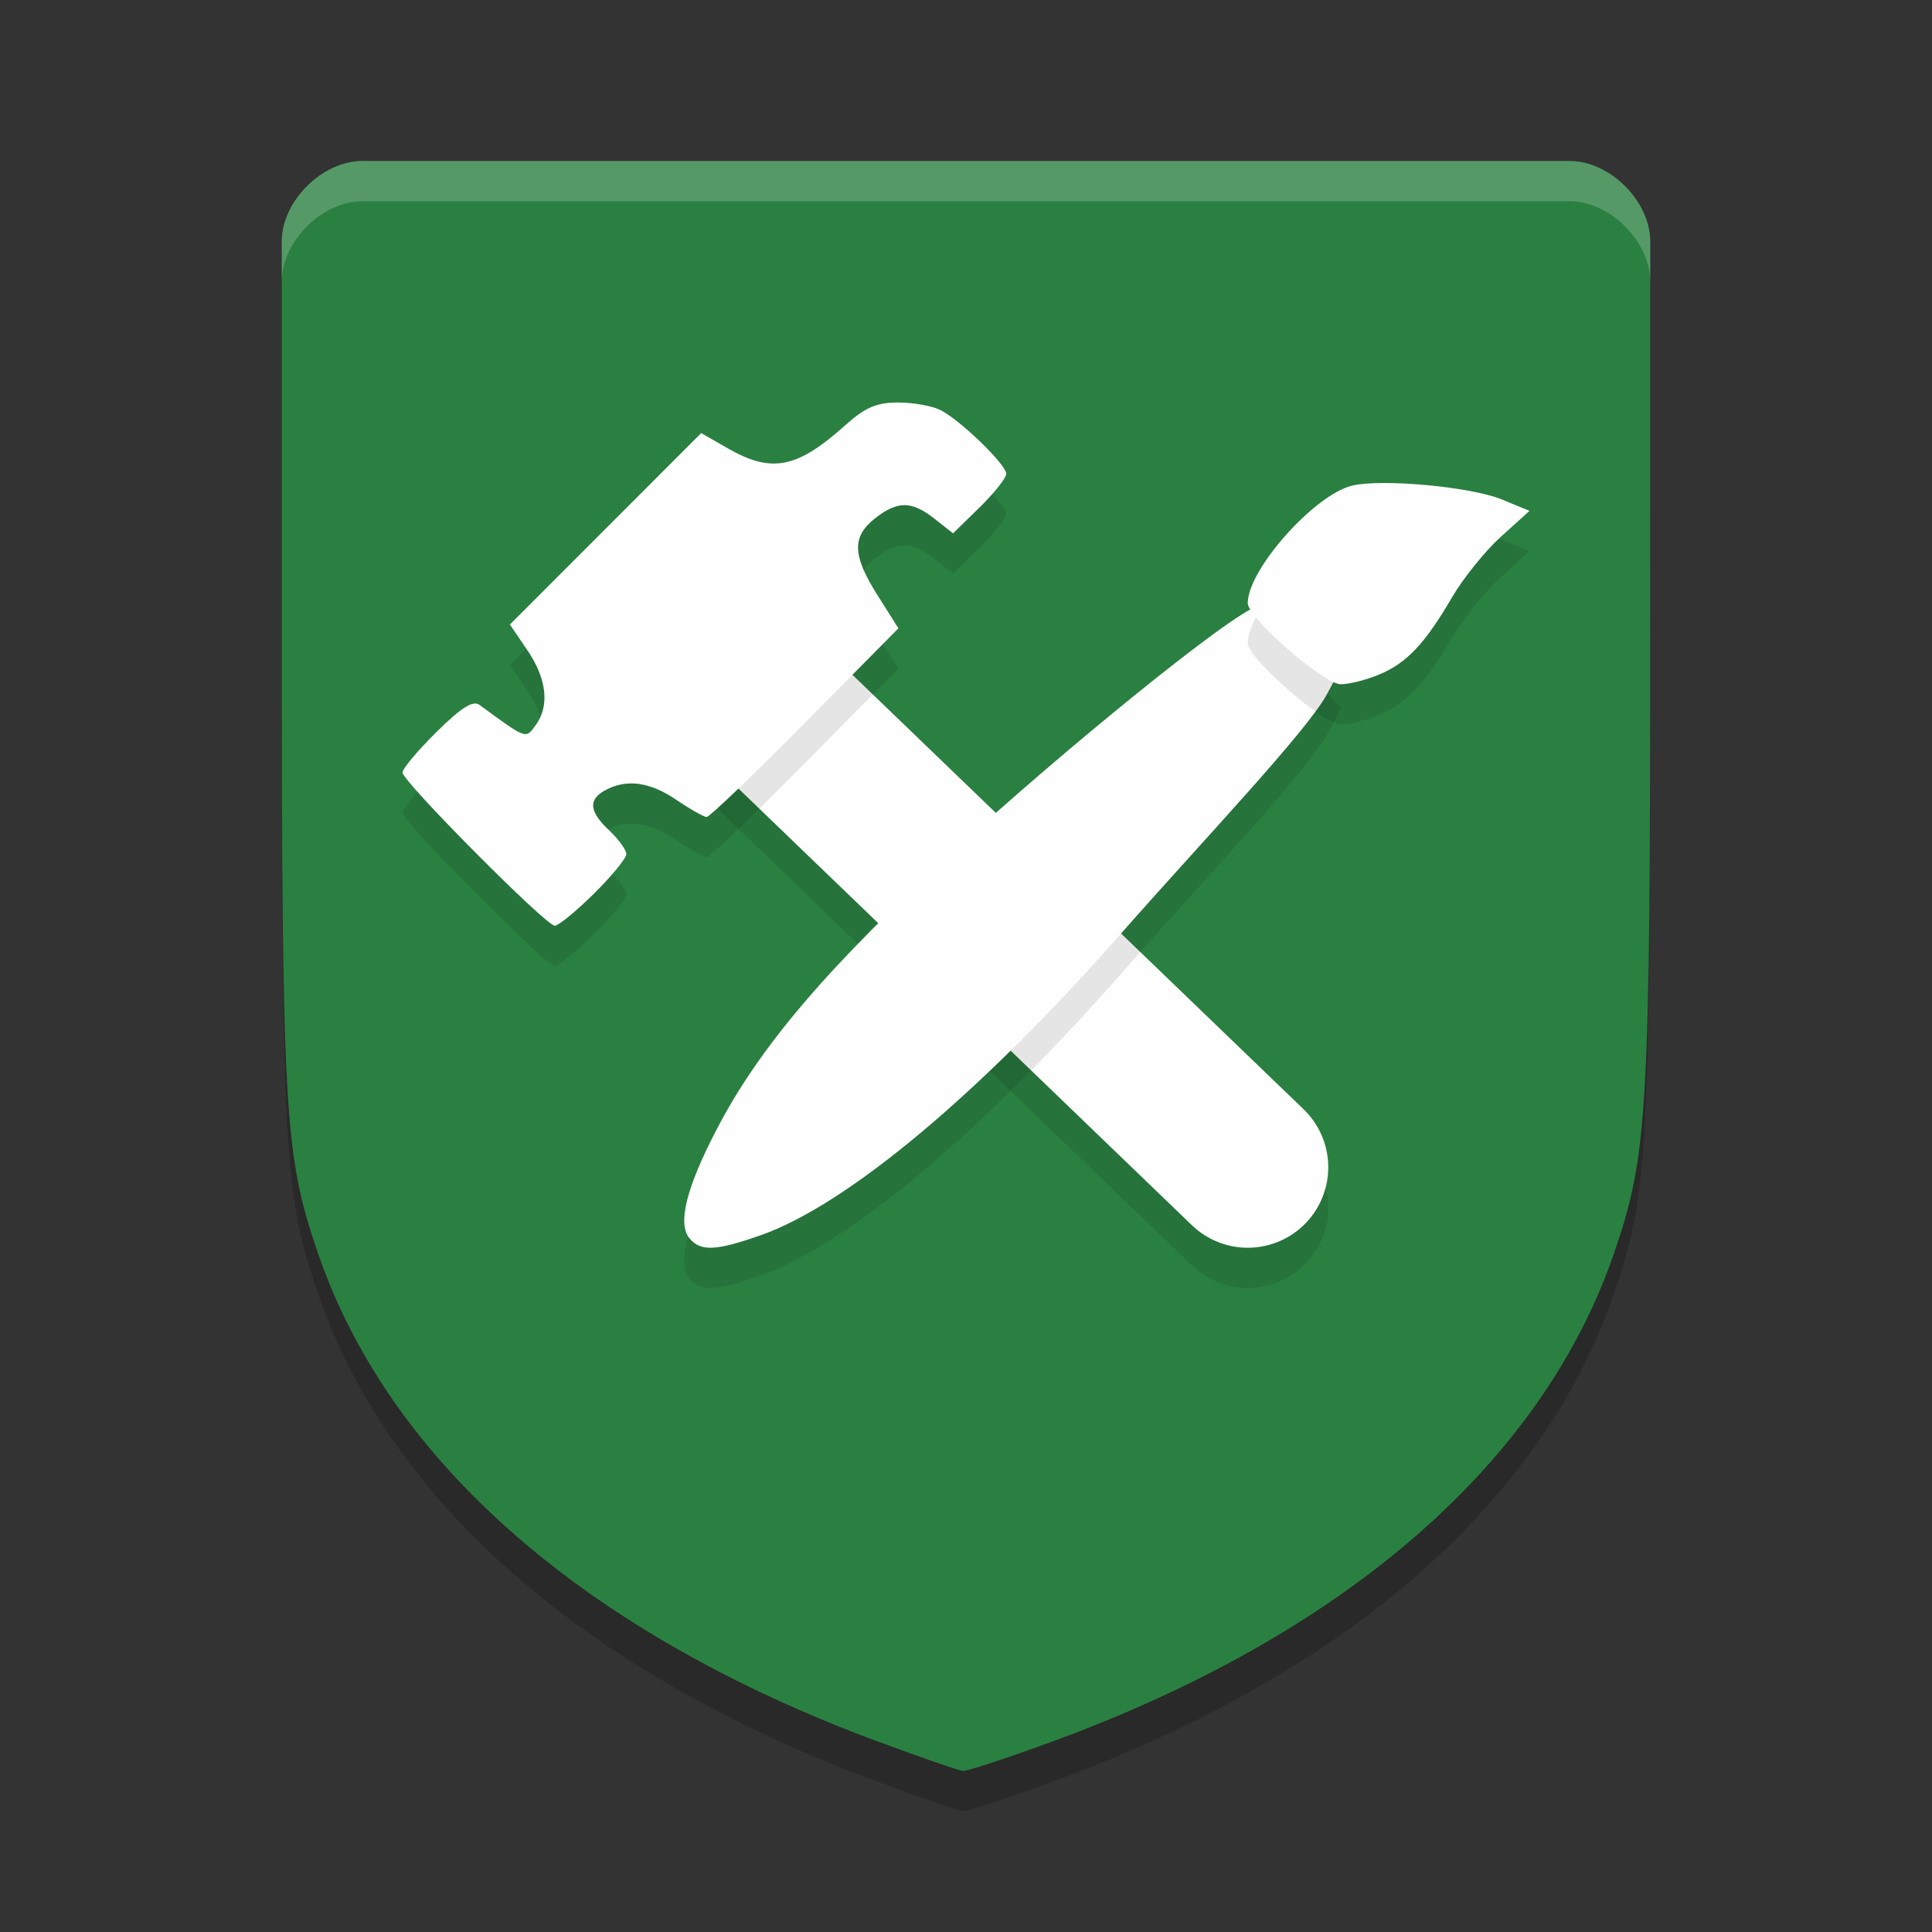 <?xml version="1.0" encoding="UTF-8" standalone="no"?>
<svg
   xmlns:dc="http://purl.org/dc/elements/1.1/"
   xmlns:cc="http://creativecommons.org/ns#"
   xmlns:rdf="http://www.w3.org/1999/02/22-rdf-syntax-ns#"
   xmlns:svg="http://www.w3.org/2000/svg"
   xmlns="http://www.w3.org/2000/svg"
   xmlns:sodipodi="http://sodipodi.sourceforge.net/DTD/sodipodi-0.dtd"
   xmlns:inkscape="http://www.inkscape.org/namespaces/inkscape"
   width="48"
   height="48"
   version="1.1"
   id="svg24"
   sodipodi:docname="solarus-quest-editor.svg"
   inkscape:version="0.92.5 (2060ec1f9f, 2020-04-08)">
  <rect width="100%" height="100%" fill="#333333" stroke="none"/>
  <defs
     id="defs28" />
  <sodipodi:namedview
     pagecolor="#fefefe"
     bordercolor="#33994e"
     borderopacity="1"
     objecttolerance="10"
     gridtolerance="10"
     guidetolerance="10"
     inkscape:pageopacity="0"
     inkscape:pageshadow="2"
     inkscape:window-width="765"
     inkscape:window-height="480"
     id="namedview26"
     showgrid="false"
     inkscape:zoom="4.9166667"
     inkscape:cx="24"
     inkscape:cy="24"
     inkscape:window-x="0"
     inkscape:window-y="28"
     inkscape:window-maximized="0"
     inkscape:current-layer="svg24" />
  <path
     style="opacity:0.2"
     d="M 21.833,44.277 C 14.556,41.582 9.681,37.333 7.899,32.133 7.059,29.683 7.002,28.675 7.001,16.379 L 7,7 C 7,6 8,5 9,5 h 15 15 c 1,-2e-7 2,1 2,2 L 40.999,16.379 c -0.001,12.297 -0.058,13.304 -0.898,15.754 -1.791,5.227 -6.708,9.493 -14.008,12.154 -1.095,0.399 -2.07,0.72 -2.167,0.712 -0.097,-0.007 -1.039,-0.333 -2.093,-0.723 z"
     id="path2" />
  <path
     style="fill:#2a8041;fill-opacity:1"
     d="M 21.833,43.277 C 14.556,40.582 9.681,36.333 7.899,31.133 7.059,28.683 7.002,27.675 7.001,15.379 L 7,6 C 7,5 8,4 9,4 H 24 39 C 40,4 41,5 41,6 L 40.999,15.379 c -0.001,12.297 -0.058,13.304 -0.898,15.754 -1.791,5.227 -6.708,9.493 -14.008,12.154 -1.095,0.399 -2.07,0.72 -2.167,0.712 -0.097,-0.007 -1.039,-0.333 -2.093,-0.723 z"
     id="path4" />
  <path
     style="opacity:0.1;fill:none;stroke:#000000;stroke-width:4;stroke-linecap:round;stroke-linejoin:round"
     d="m 17.5,17 13.5,13"
     id="path6" />
  <path
     style="fill:none;stroke:#fefefe;stroke-width:4;stroke-linecap:round;stroke-linejoin:round;stroke-opacity:1"
     d="M 17.5,16 31,29"
     id="path8" />
  <path
     style="opacity:0.1"
     d="m 18.893,31.692 c 2.158,-0.759 5.466,-3.528 8.962,-7.502 1.997,-2.27 4.622,-5.027 5.113,-5.944 L 33.324,17.581 32.507,16.764 c -0.684,-0.684 -0.886,-0.799 -1.246,-0.709 -0.655,0.164 -4.957,3.685 -7.465,5.994 -3.252,2.993 -4.93,4.96 -6.008,7.044 -0.743,1.436 -0.958,2.311 -0.657,2.674 0.273,0.33 0.656,0.313 1.761,-0.076 z"
     id="path10" />
  <path
     style="fill:#fefefe;fill-opacity:1"
     d="m 18.893,30.692 c 2.158,-0.759 5.466,-3.528 8.962,-7.502 1.997,-2.27 4.622,-5.027 5.113,-5.944 L 33.324,16.581 32.507,15.764 c -0.684,-0.684 -0.886,-0.799 -1.246,-0.709 -0.655,0.164 -4.957,3.685 -7.465,5.994 -3.252,2.993 -4.93,4.96 -6.008,7.044 -0.743,1.436 -0.958,2.311 -0.657,2.674 0.273,0.33 0.656,0.313 1.761,-0.076 z"
     id="path12" />
  <path
     style="opacity:0.1"
     d="m 14.755,23.204 c 0.443,-0.438 0.806,-0.88 0.806,-0.984 0,-0.103 -0.19,-0.366 -0.421,-0.584 -0.506,-0.476 -0.534,-0.772 -0.095,-1.007 0.528,-0.283 1.103,-0.203 1.765,0.247 0.341,0.232 0.678,0.422 0.748,0.422 0.07,0 1.17,-1.055 2.445,-2.344 l 2.318,-2.344 -0.514,-0.813 c -0.631,-0.996 -0.648,-1.461 -0.07,-1.916 0.563,-0.444 0.911,-0.441 1.484,0.01 l 0.457,0.36 0.662,-0.647 C 24.702,13.249 25,12.874 25,12.773 25,12.544 23.868,11.445 23.368,11.189 23.165,11.085 22.692,11 22.315,11 c -0.539,0 -0.819,0.121 -1.317,0.567 -1.198,1.073 -1.826,1.197 -2.914,0.573 l -0.663,-0.38 -2.376,2.378 -2.376,2.378 0.435,0.642 c 0.483,0.712 0.555,1.379 0.203,1.862 -0.25,0.343 -0.221,0.354 -1.389,-0.504 -0.167,-0.122 -0.448,0.053 -1.072,0.669 C 10.381,19.644 10,20.097 10,20.192 10,20.414 13.564,24 13.783,24 c 0.091,0 0.528,-0.358 0.972,-0.796 z"
     id="path14" />
  <path
     style="fill:#fefefe"
     d="m 14.755,22.204 c 0.443,-0.438 0.806,-0.88 0.806,-0.984 0,-0.103 -0.19,-0.366 -0.421,-0.584 -0.506,-0.476 -0.534,-0.772 -0.095,-1.007 0.528,-0.283 1.103,-0.203 1.765,0.247 0.341,0.232 0.678,0.422 0.748,0.422 0.07,0 1.17,-1.055 2.445,-2.344 l 2.318,-2.344 -0.514,-0.813 c -0.631,-0.996 -0.648,-1.461 -0.07,-1.916 0.563,-0.444 0.911,-0.441 1.484,0.01 l 0.457,0.36 0.662,-0.647 C 24.702,12.249 25,11.874 25,11.773 25,11.544 23.868,10.445 23.368,10.189 23.165,10.085 22.692,10 22.315,10 c -0.539,0 -0.819,0.121 -1.317,0.567 -1.198,1.073 -1.826,1.197 -2.914,0.573 l -0.663,-0.38 -2.376,2.378 -2.376,2.378 0.435,0.642 c 0.483,0.712 0.555,1.379 0.203,1.862 -0.25,0.343 -0.221,0.354 -1.389,-0.504 -0.167,-0.122 -0.448,0.053 -1.072,0.669 C 10.381,18.644 10,19.097 10,19.192 10,19.414 13.564,23 13.783,23 c 0.091,0 0.528,-0.358 0.972,-0.796 z"
     id="path16" />
  <path
     style="opacity:0.1"
     d="m 34.256,17.763 c 0.688,-0.284 1.147,-0.769 1.818,-1.92 0.276,-0.474 0.823,-1.153 1.214,-1.507 L 38,13.692 37.305,13.406 C 36.541,13.092 34.321,12.889 33.591,13.066 32.65,13.295 31,15.153 31,15.984 31,16.353 32.888,18 33.31,18 c 0.205,0 0.63,-0.106 0.946,-0.237 z"
     id="path18" />
  <path
     style="fill:#fefefe"
     d="m 34.256,16.763 c 0.688,-0.284 1.147,-0.769 1.818,-1.92 0.276,-0.474 0.823,-1.153 1.214,-1.507 L 38,12.692 37.305,12.406 C 36.541,12.092 34.321,11.889 33.591,12.066 32.65,12.295 31,14.153 31,14.984 31,15.353 32.888,17 33.31,17 c 0.205,0 0.63,-0.106 0.946,-0.237 z"
     id="path20" />
  <path
     style="fill:#fefefe;opacity:0.2"
     d="M 9 4 C 8 4 7 5 7 6 L 7 7 C 7 6 8 5 9 5 L 24 5 L 39 5 C 39.999 5 40.999 5.999 41 6.998 L 41 6 C 41 5 40 4 39 4 L 24 4 L 9 4 z"
     id="path22" />
</svg>
